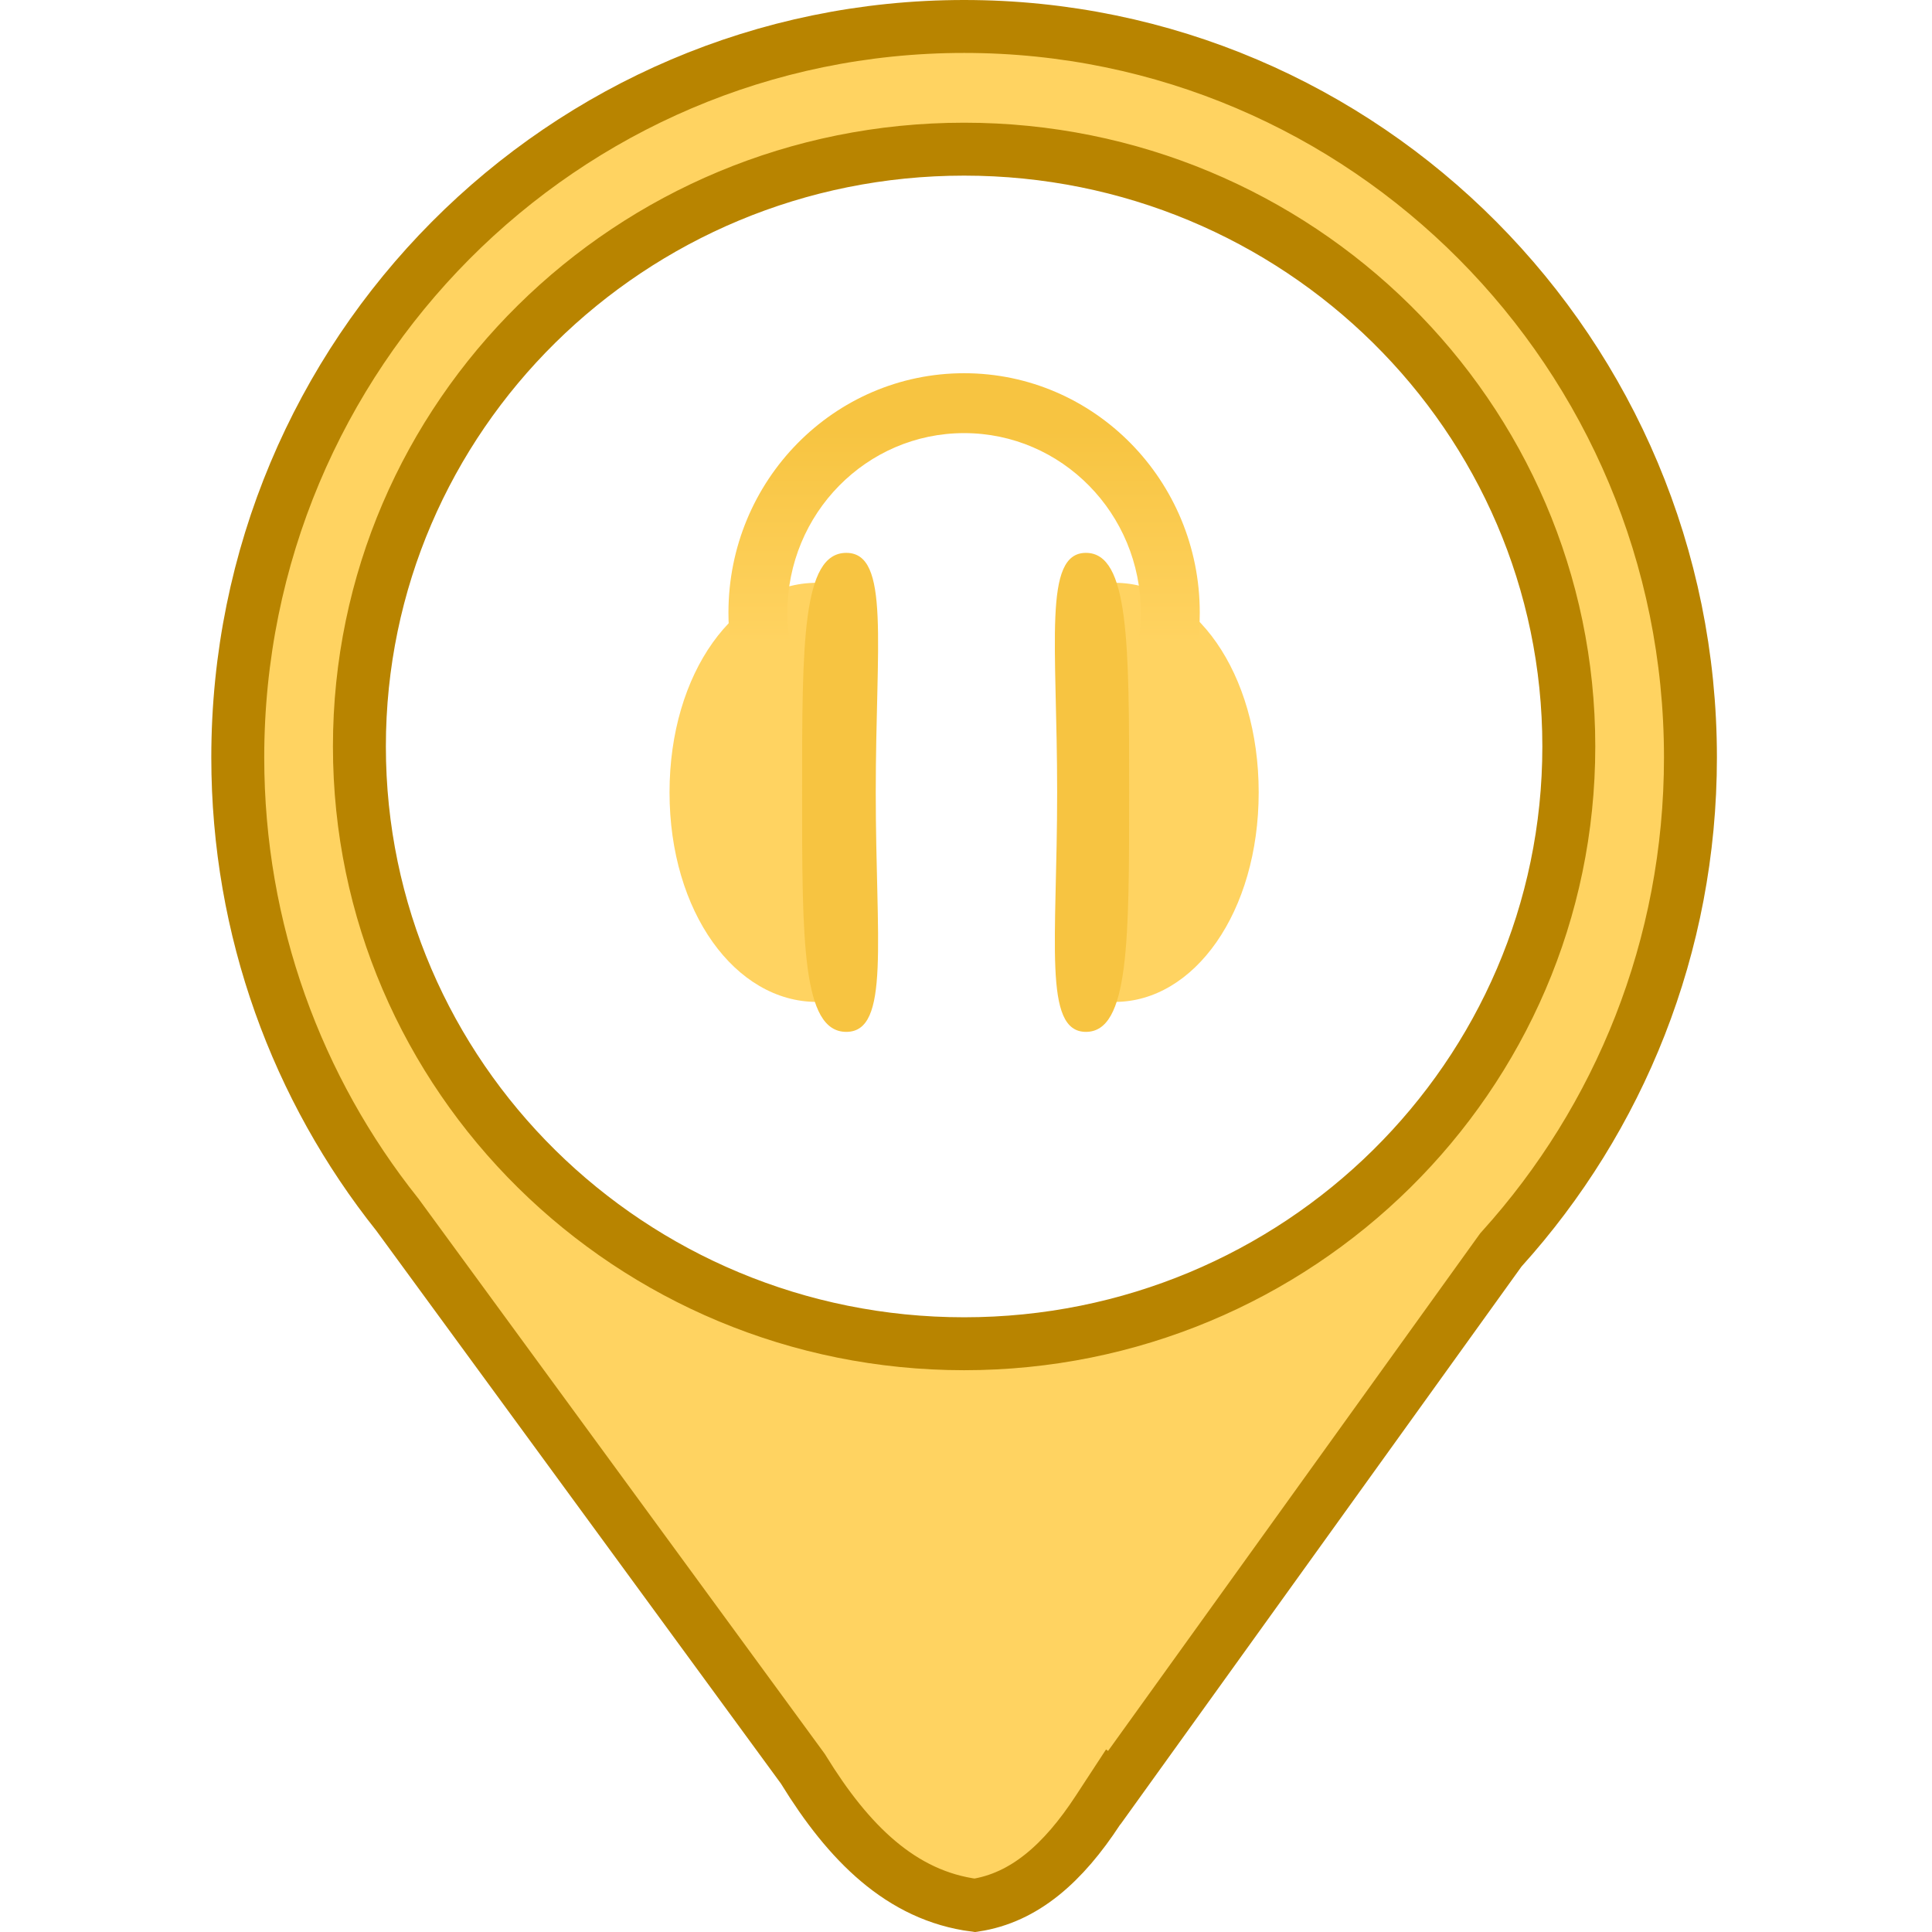 <svg width="73" height="73" viewBox="0 0 73 73" fill="none" xmlns="http://www.w3.org/2000/svg">
<path d="M56.75 47.183L56.713 47.224L56.68 47.269L42.101 67.548L42.06 67.519L41.485 68.398C40.18 70.395 38.706 71.711 36.833 71.992C34.048 71.631 32.056 69.626 30.364 66.877L30.343 66.843L30.32 66.81L15.032 45.919L15.02 45.902L15.007 45.886C11.239 41.157 8.984 35.155 8.984 28.619C8.984 13.36 21.277 1 36.429 1C51.58 1 63.873 13.36 63.873 28.619C63.873 35.768 61.176 42.279 56.75 47.183ZM36.429 50.773C49.035 50.773 59.277 40.681 59.277 28.204C59.277 15.728 49.035 5.636 36.429 5.636C23.822 5.636 13.58 15.728 13.58 28.204C13.58 40.681 23.822 50.773 36.429 50.773Z" fill="#FFD361" stroke="#B88400" stroke-width="2"/>
<path d="M30.863 37.857C27.79 37.857 25.298 34.464 25.298 29.939C25.298 25.414 27.79 22.021 30.863 22.021V37.857Z" fill="#FFD361"/>
<path d="M33.09 29.939C33.09 35.562 33.646 38.989 31.977 38.989C30.307 38.989 30.307 35.562 30.307 29.939C30.307 24.316 30.307 20.89 31.977 20.89C33.646 20.89 33.09 24.316 33.09 29.939Z" fill="#F7C441"/>
<path d="M42.12 37.857C45.124 37.857 47.559 34.464 47.559 29.939C47.559 25.414 45.124 22.021 42.12 22.021V37.857Z" fill="#FFD361"/>
<path d="M39.944 29.939C39.944 35.562 39.4 38.989 41.032 38.989C42.664 38.989 42.664 35.562 42.664 29.939C42.664 24.316 42.664 20.89 41.032 20.89C39.4 20.89 39.944 24.316 39.944 29.939Z" fill="#F7C441"/>
<path d="M45.264 24.283C45.31 23.913 45.333 23.535 45.333 23.152C45.333 18.154 41.346 14.102 36.429 14.102C31.511 14.102 27.524 18.154 27.524 23.152C27.524 23.535 27.548 23.913 27.593 24.283H29.843C29.782 23.915 29.75 23.537 29.75 23.152C29.75 19.403 32.74 16.365 36.429 16.365C40.117 16.365 43.107 19.403 43.107 23.152C43.107 23.537 43.075 23.915 43.015 24.283H45.264Z" fill="url(#paint0_linear_68_127)"/>
<defs>
<linearGradient id="paint0_linear_68_127" x1="36.429" y1="14.102" x2="36.429" y2="24.283" gradientUnits="userSpaceOnUse">
<stop offset="0.214" stop-color="#F7C441"/>
<stop offset="1" stop-color="#FFD361"/>
</linearGradient>
</defs>
</svg>
